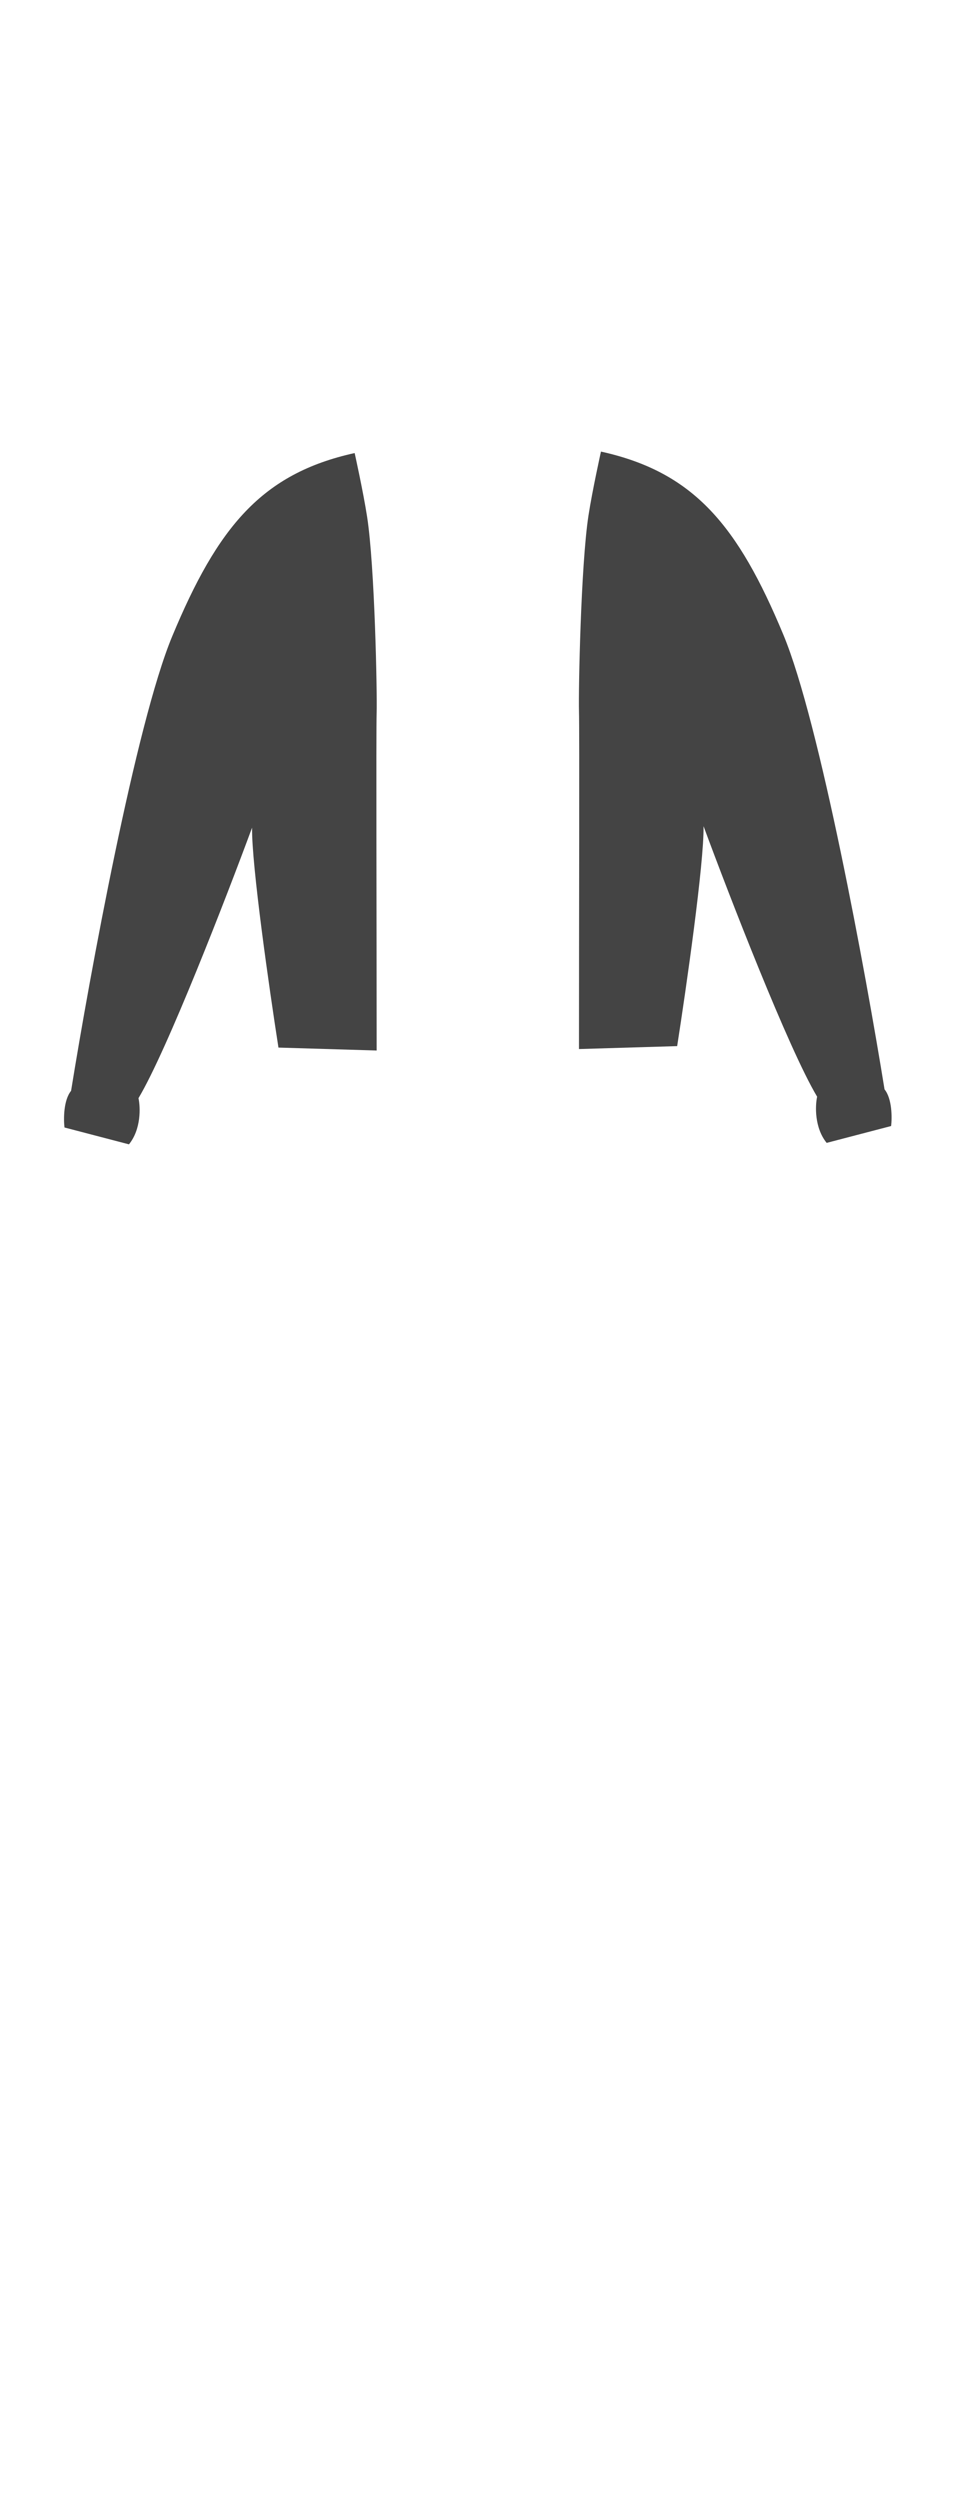 <svg width="653" height="1705" viewBox="0 0 653 1705" fill="none" xmlns="http://www.w3.org/2000/svg">
<path d="M44 769L88 780.5C96.4 770.1 95.833 755.167 94.5 749C114.1 716.2 154.333 612.333 172 564.5C171.6 589.7 183.833 675 190 714.5L257 716.5C257 631 256.6 499.2 257 486C257.4 472.8 255.756 386.557 250.5 352.5C247.86 335.393 242 309 242 309C178.5 323 148.5 359.5 117.5 434C92.7 493.6 61.167 665.5 48.5 744C43.3 750.4 43.333 763.333 44 769Z" fill="#444444"/>
<path d="M608.057 768L564.057 779.5C555.657 769.1 556.224 754.167 557.557 748C537.957 715.2 497.724 611.333 480.057 563.5C480.457 588.7 468.224 674 462.057 713.5L395.057 715.5C395.057 630 395.457 498.2 395.057 485C394.657 471.8 396.301 385.557 401.557 351.5C404.197 334.393 410.057 308 410.057 308C473.557 322 503.557 358.5 534.557 433C559.357 492.6 590.891 664.5 603.557 743C608.757 749.4 608.724 762.333 608.057 768Z" fill="#444444"/>
</svg>
